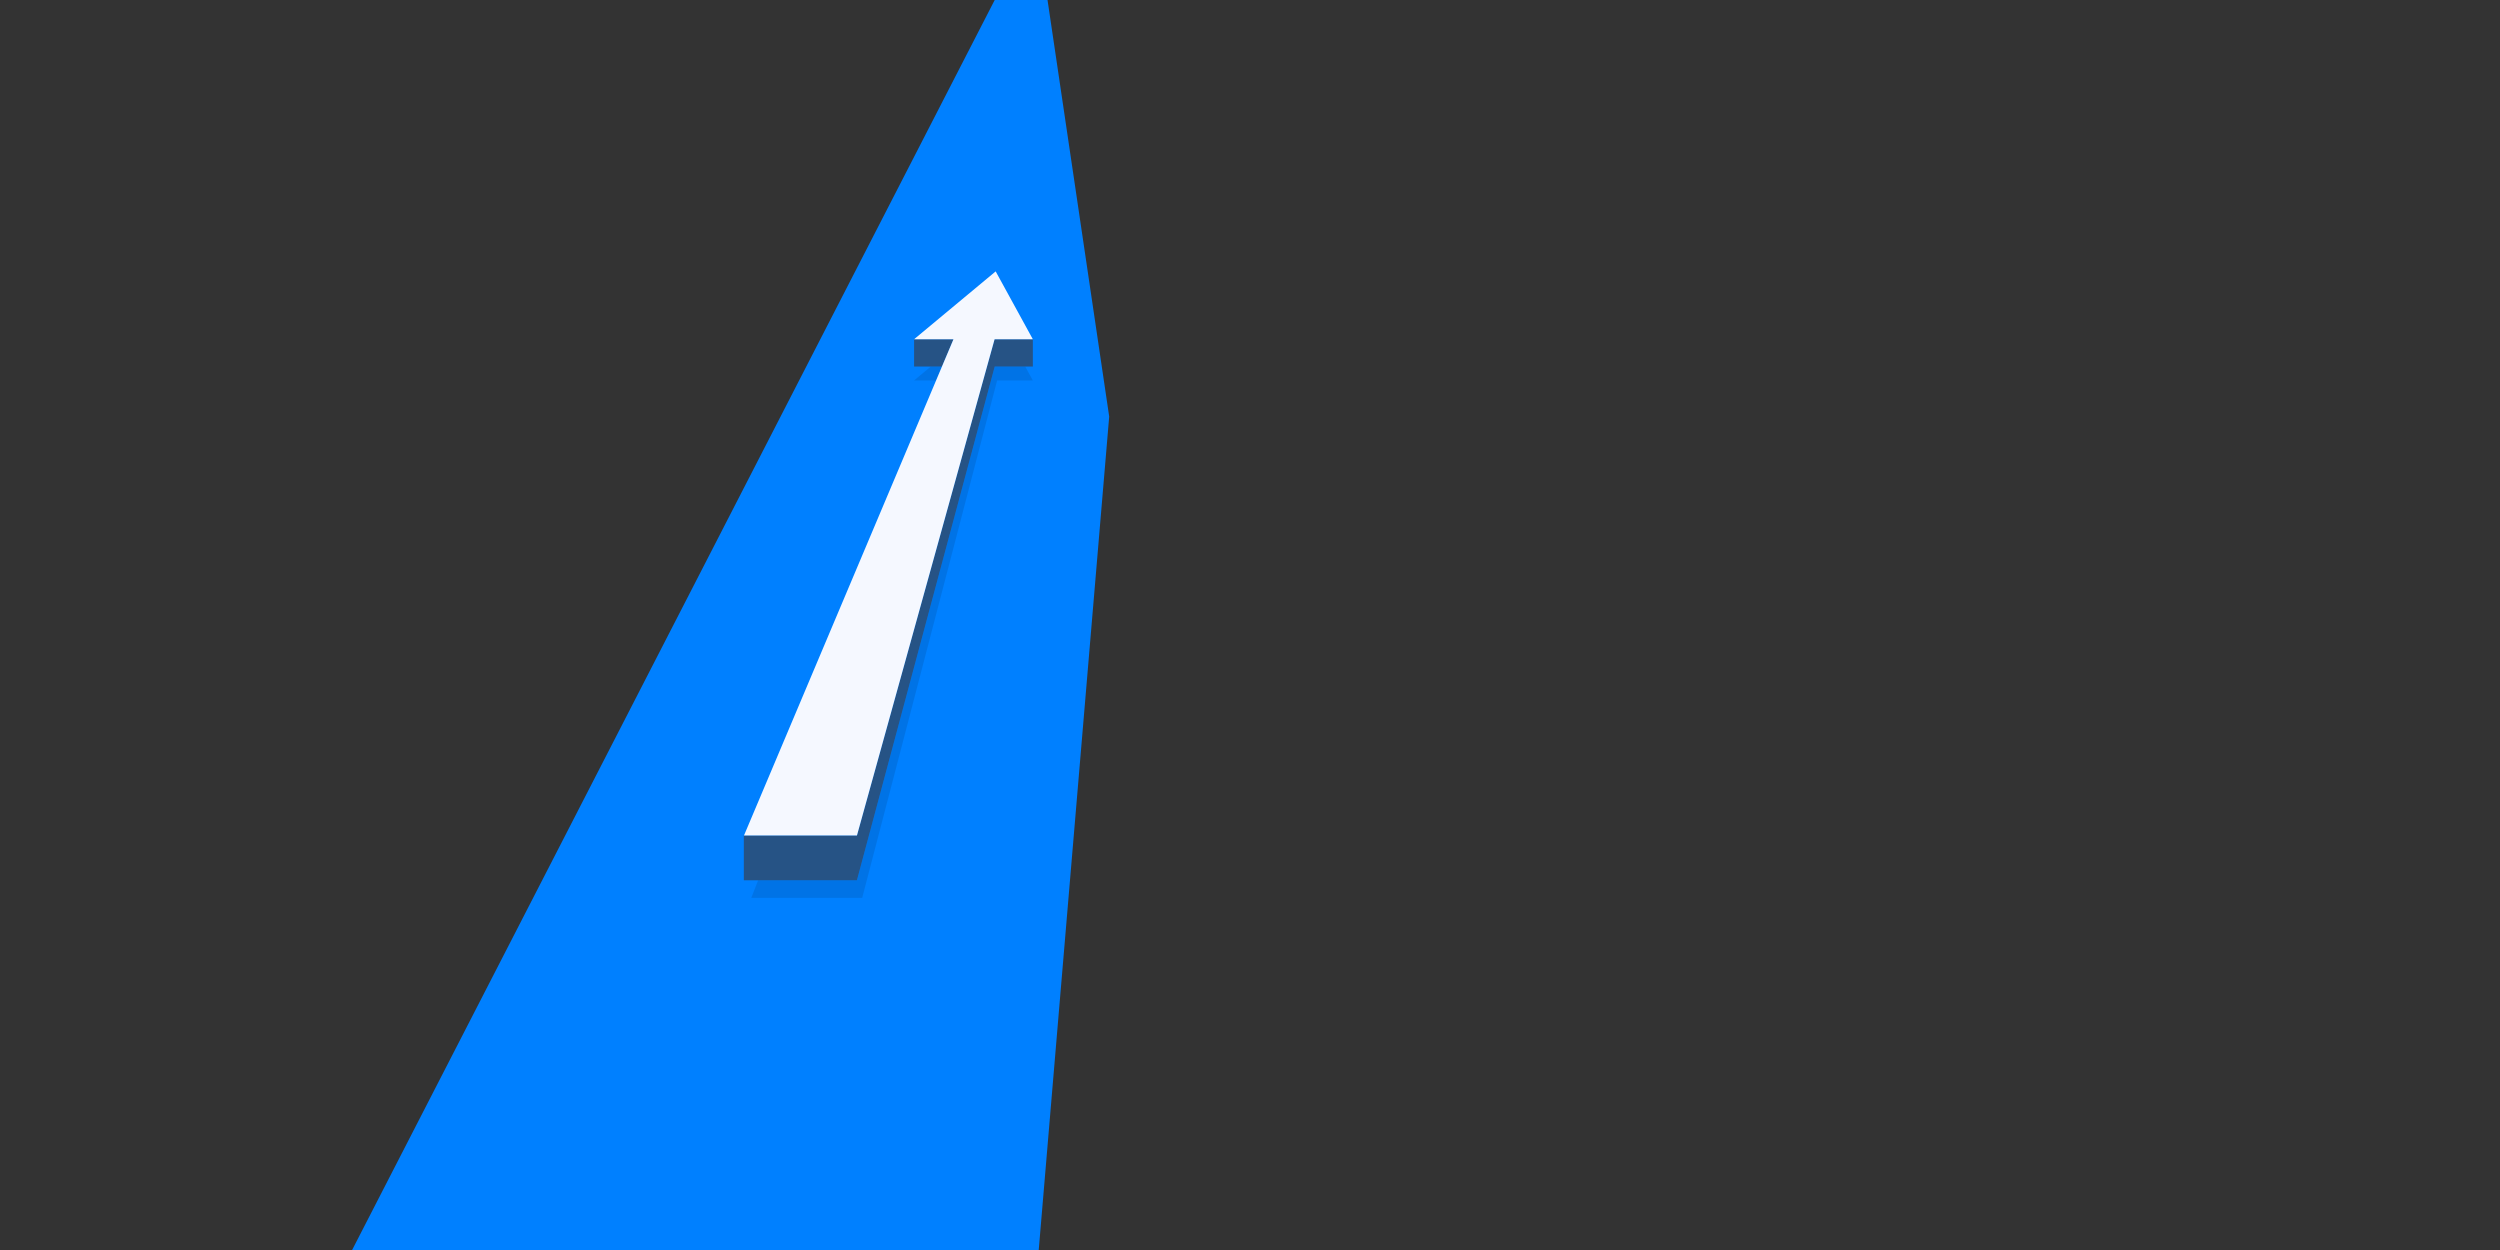 <?xml version="1.0" encoding="utf-8"?>
<!-- Generator: Adobe Illustrator 14.0.0, SVG Export Plug-In . SVG Version: 6.00 Build 43363)  -->
<!DOCTYPE svg PUBLIC "-//W3C//DTD SVG 1.1//EN" "http://www.w3.org/Graphics/SVG/1.1/DTD/svg11.dtd">
<svg version="1.1" id="Vrstva_1" xmlns="http://www.w3.org/2000/svg" xmlns:xlink="http://www.w3.org/1999/xlink" x="0px" y="0px"
	 width="1136px" height="568px" viewBox="0 0 1136 568" enable-background="new 0 0 1136 568" xml:space="preserve">
<rect x="0" y="0" width="1136" height="568" fill="#333333" stroke="none"/>
<polygon fill="#0080FF" points="451.997,0 160,568 472,568.001 504.02,189.294 475.996,0.001 451.997,0 "/>
<g>
	<path opacity="0.1" fill-rule="evenodd" clip-rule="evenodd" d="M465.864,166.566l3.462,6.323h-16.234l-61.313,235.108h-50.4
		l3.126-7.999h44.875l62.616-233.432H465.864L465.864,166.566z M425.352,172.889h-10.005l7.602-6.323h5.072l2.745-6.502
		L425.352,172.889L425.352,172.889z"/>
	<path fill-rule="evenodd" clip-rule="evenodd" fill="#265385" d="M337.997,379.599h0.088l-0.017,0.039h51.326l62.542-225.474h0.059
		h17.331v12.402h-17.331L389.38,399.998h-51.383V379.599L337.997,379.599z M428.021,166.566h-12.662v-12.402h17.897L428.021,166.566
		L428.021,166.566z"/>
	<polygon fill-rule="evenodd" clip-rule="evenodd" fill="#F5F8FF" points="452.434,123.316 469.327,154.164 451.937,154.164 
		389.395,379.638 338.069,379.638 433.256,154.164 415.347,154.164 452.434,123.316 	"/>
</g>
</svg>
